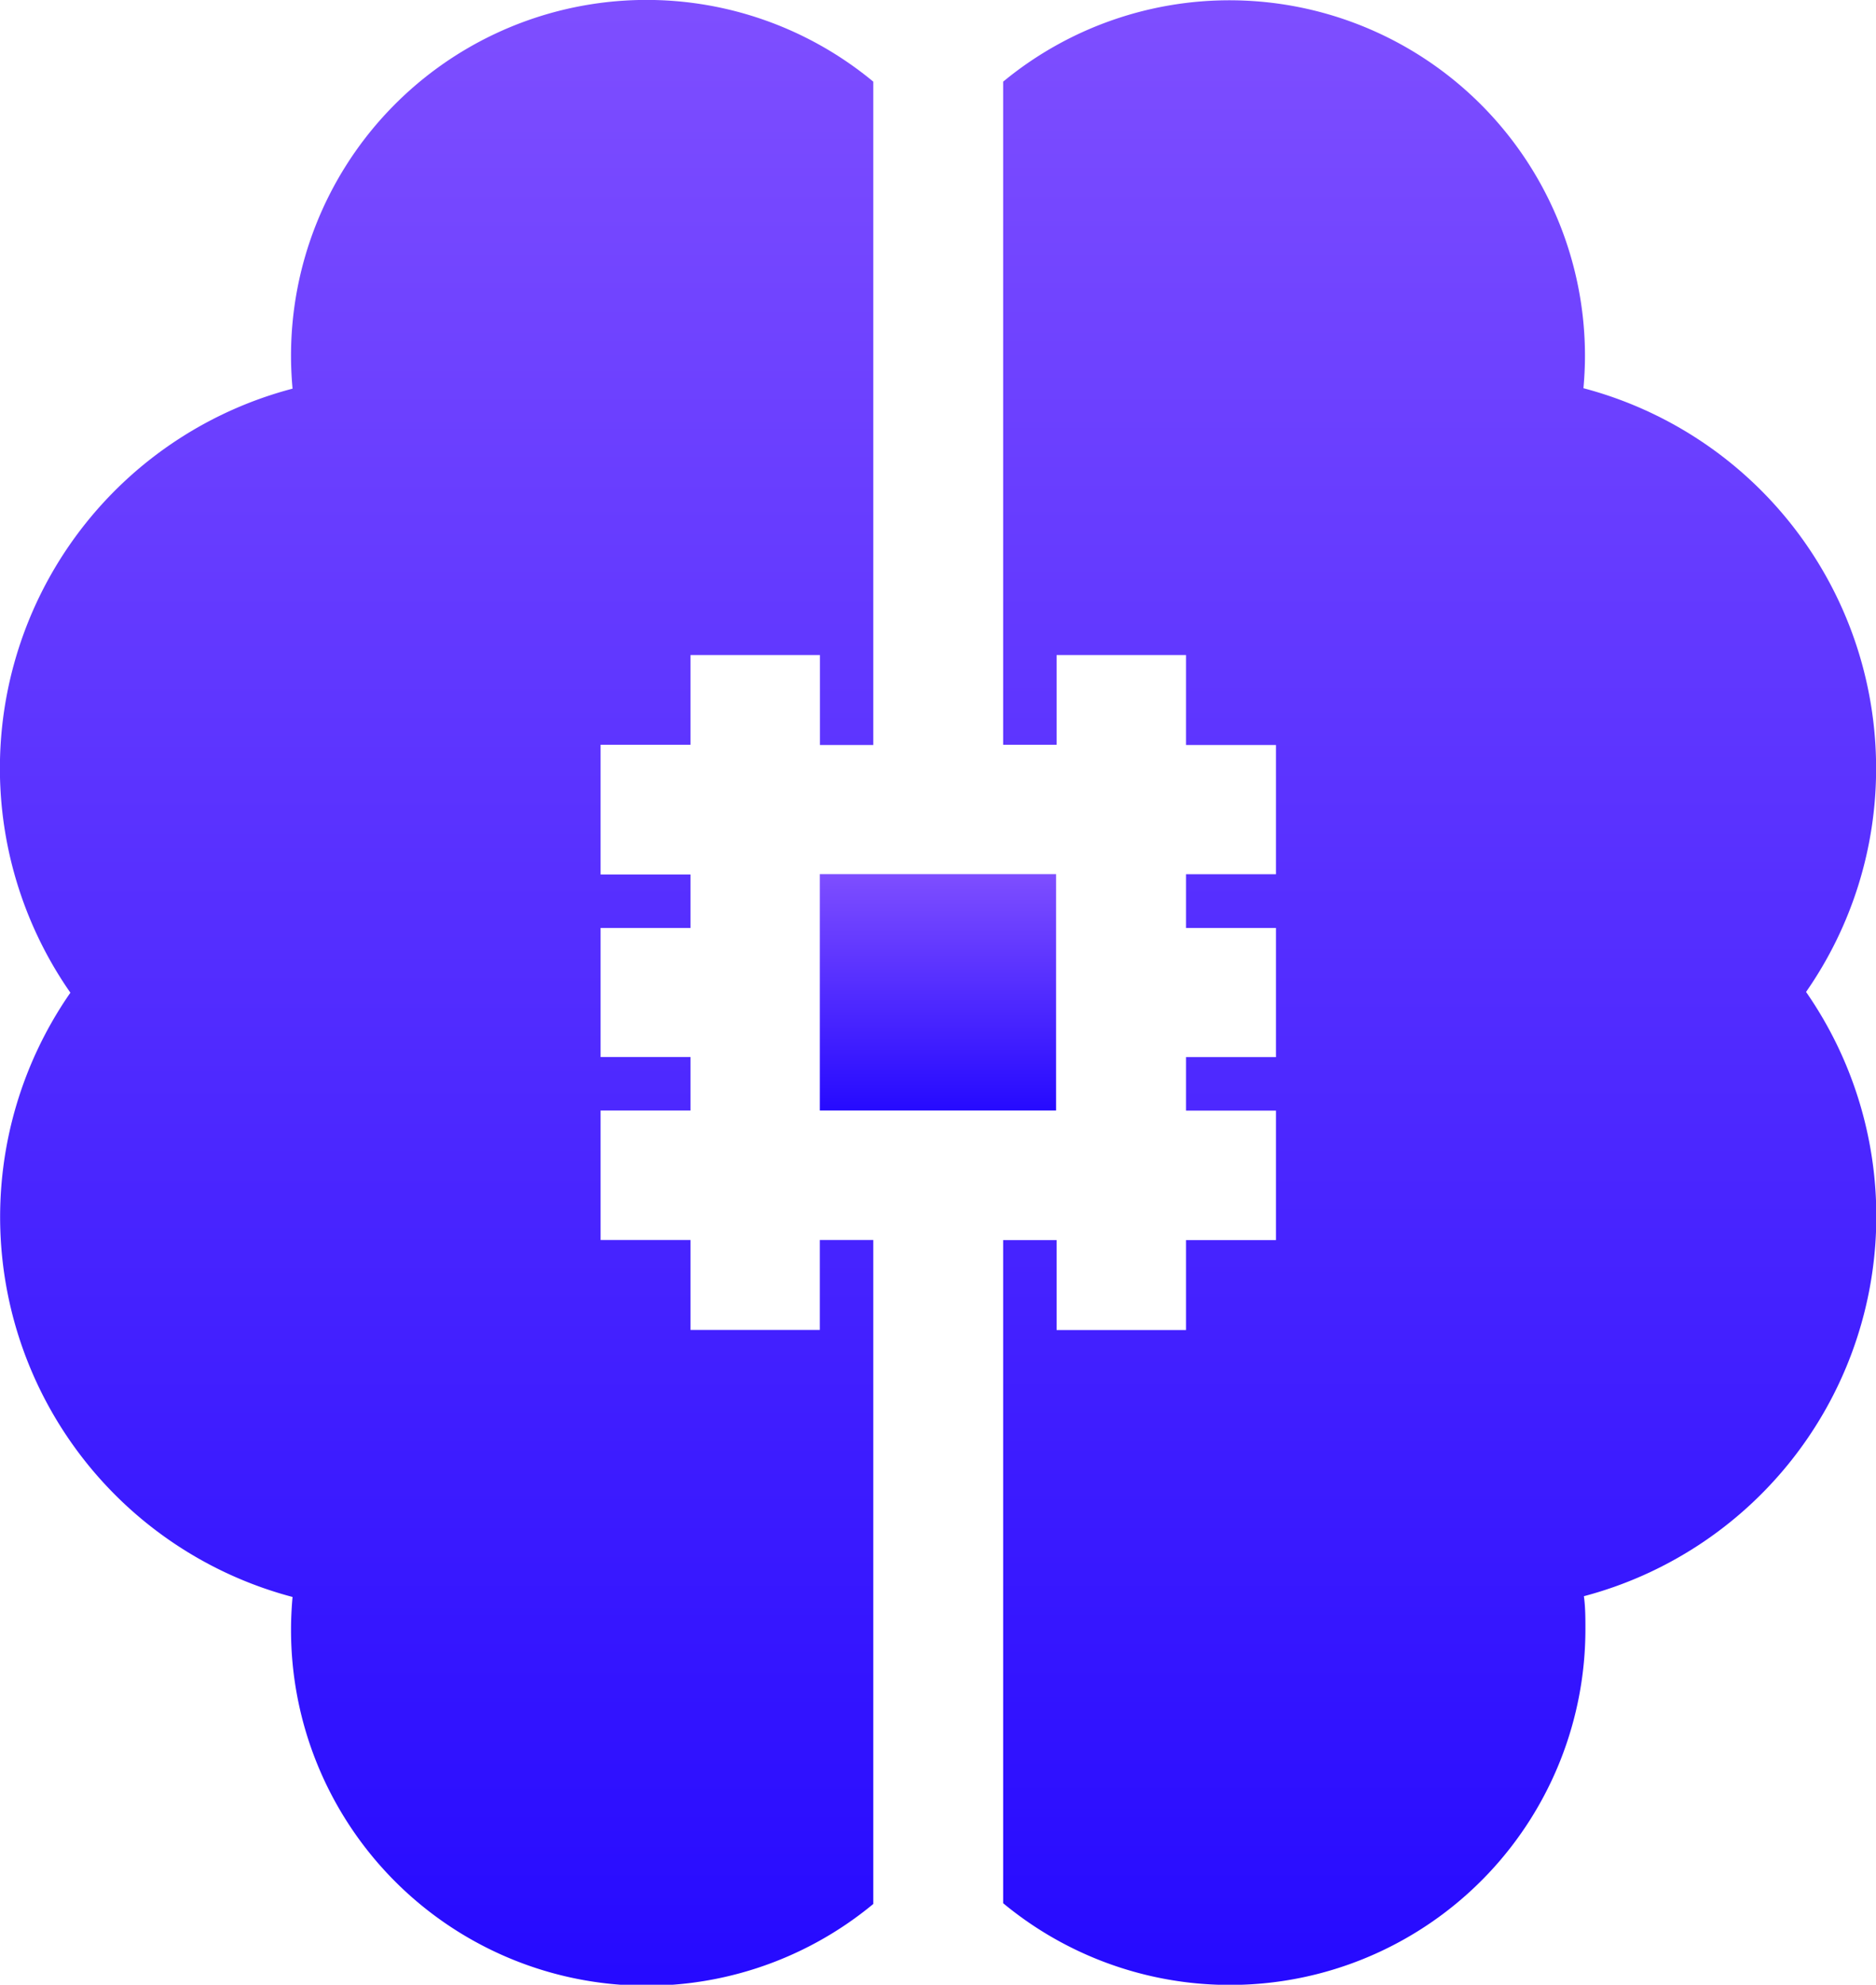 <svg xmlns="http://www.w3.org/2000/svg" xmlns:xlink="http://www.w3.org/1999/xlink" width="17.192" height="18.18" viewBox="0 0 17.192 18.18">
  <defs>
    <linearGradient id="linear-gradient" x1="0.5" x2="0.5" y2="1" gradientUnits="objectBoundingBox">
      <stop offset="0" stop-color="#7e4eff"/>
      <stop offset="1" stop-color="#260aff"/>
    </linearGradient>
  </defs>
  <g id="Group_30" data-name="Group 30" transform="translate(-51.825 -182)">
    <g id="Group_29" data-name="Group 29">
      <g id="Group_22" data-name="Group 22" transform="translate(59.338 190.007)">
        <rect id="Rectangle_19" data-name="Rectangle 19" width="2.165" height="2.165" fill="url(#linear-gradient)"/>
      </g>
      <g id="Group_24" data-name="Group 24" transform="translate(51.825 182)">
        <g id="Group_23" data-name="Group 23" transform="translate(0)">
          <path id="Path_17" data-name="Path 17" d="M21.908,6.822V.748a3.258,3.258,0,0,0-5.336,2.512c0,.1.005.2.014.3a3.595,3.595,0,0,0-2.036,5.533,3.6,3.6,0,0,0,2.036,5.535c-.009.1-.014.2-.014.3a3.258,3.258,0,0,0,5.336,2.512V12.182h0v-.824h-.49v.824H20.233v-.824h-.824V10.172h.824v-.49h-.824V8.5h.824v-.49h-.824V6.822h.824V6h1.186v.824h.49Z" transform="translate(-13.905)" fill="url(#linear-gradient)"/>
        </g>
      </g>
      <g id="Group_26" data-name="Group 26" transform="translate(61.014 182)">
        <g id="Group_25" data-name="Group 25" transform="translate(0)">
          <path id="Path_18" data-name="Path 18" d="M280.7,7.035a3.6,3.6,0,0,0-2.682-3.479c.009-.1.014-.2.014-.3A3.258,3.258,0,0,0,272.7.748V6.822h.49V6h1.186v.824h.824V8.008h-.824V8.5h.824V9.683h-.824v.49h.824v1.186h-.824v.824h-1.186v-.824h-.49v6.074a3.258,3.258,0,0,0,5.336-2.512c0-.1,0-.2-.014-.3a3.6,3.6,0,0,0,2.036-5.535A3.576,3.576,0,0,0,280.7,7.035Z" transform="translate(-272.696)" fill="url(#linear-gradient)"/>
        </g>
      </g>
    </g>
  </g>
</svg>
